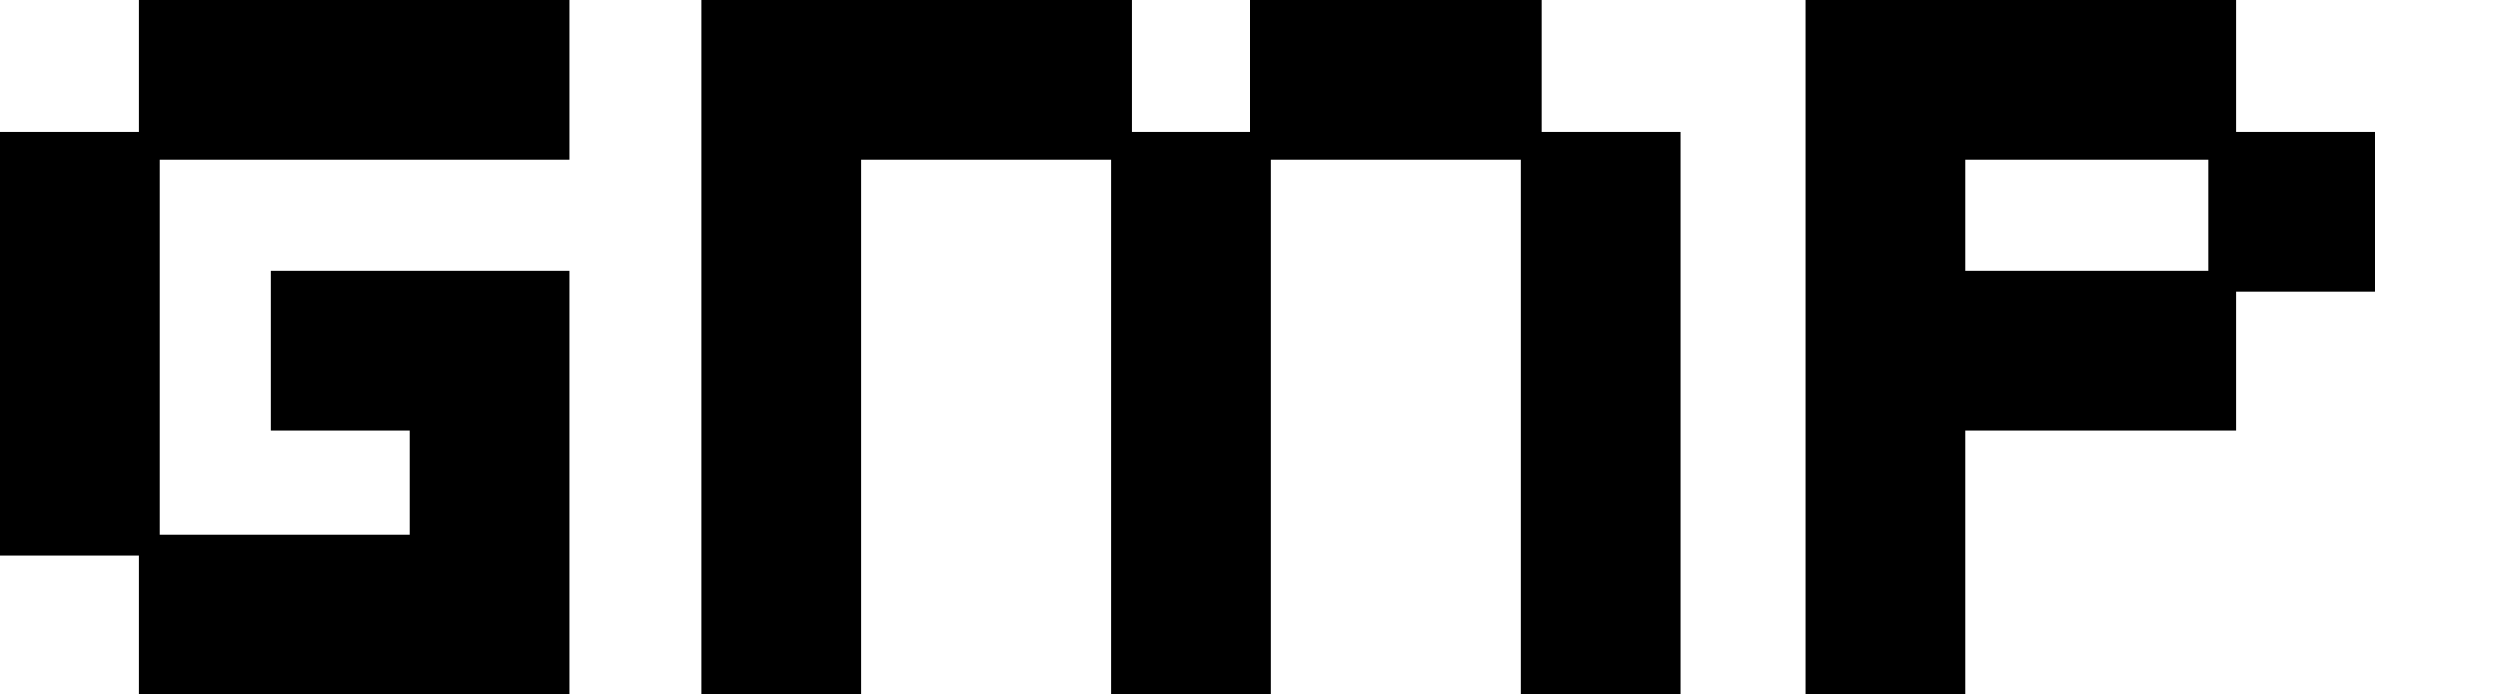 <?xml version="1.0" encoding="utf-8"?>
<svg version="1.1" id="Layer_1"
xmlns="http://www.w3.org/2000/svg"
xmlns:xlink="http://www.w3.org/1999/xlink"
width="18px" height="5px"
xml:space="preserve">
<g id="PathID_61" transform="matrix(1, 0, 0, 1, -17, -41)">
<path style="fill:#000000;fill-opacity:1" d="M18 41L21.1 41L21.1 42.15L18.15 42.15L18.15 44.85L19.95 44.85L19.95 44.1L18.95 44.1L18.95 42.95L21.1 42.95L21.1 46L18 46L18 45L17 45L17 41.95L18 41.95L18 41M29.1 41.95L29.1 46L27.95 46L27.95 42.15L26.15 42.15L26.15 46L25 46L25 42.15L23.2 42.15L23.2 46L22.05 46L22.05 41L25.15 41L25.15 41.95L26 41.95L26 41L28.1 41L28.1 41.95L29.1 41.95M30 41L33.1 41L33.1 41.95L34.1 41.95L34.1 43.1L33.1 43.1L33.1 44.1L31.15 44.1L31.15 46L30 46L30 41M32.9 42.15L31.15 42.15L31.15 42.95L32.9 42.95L32.9 42.15" />
</g>
</svg>
